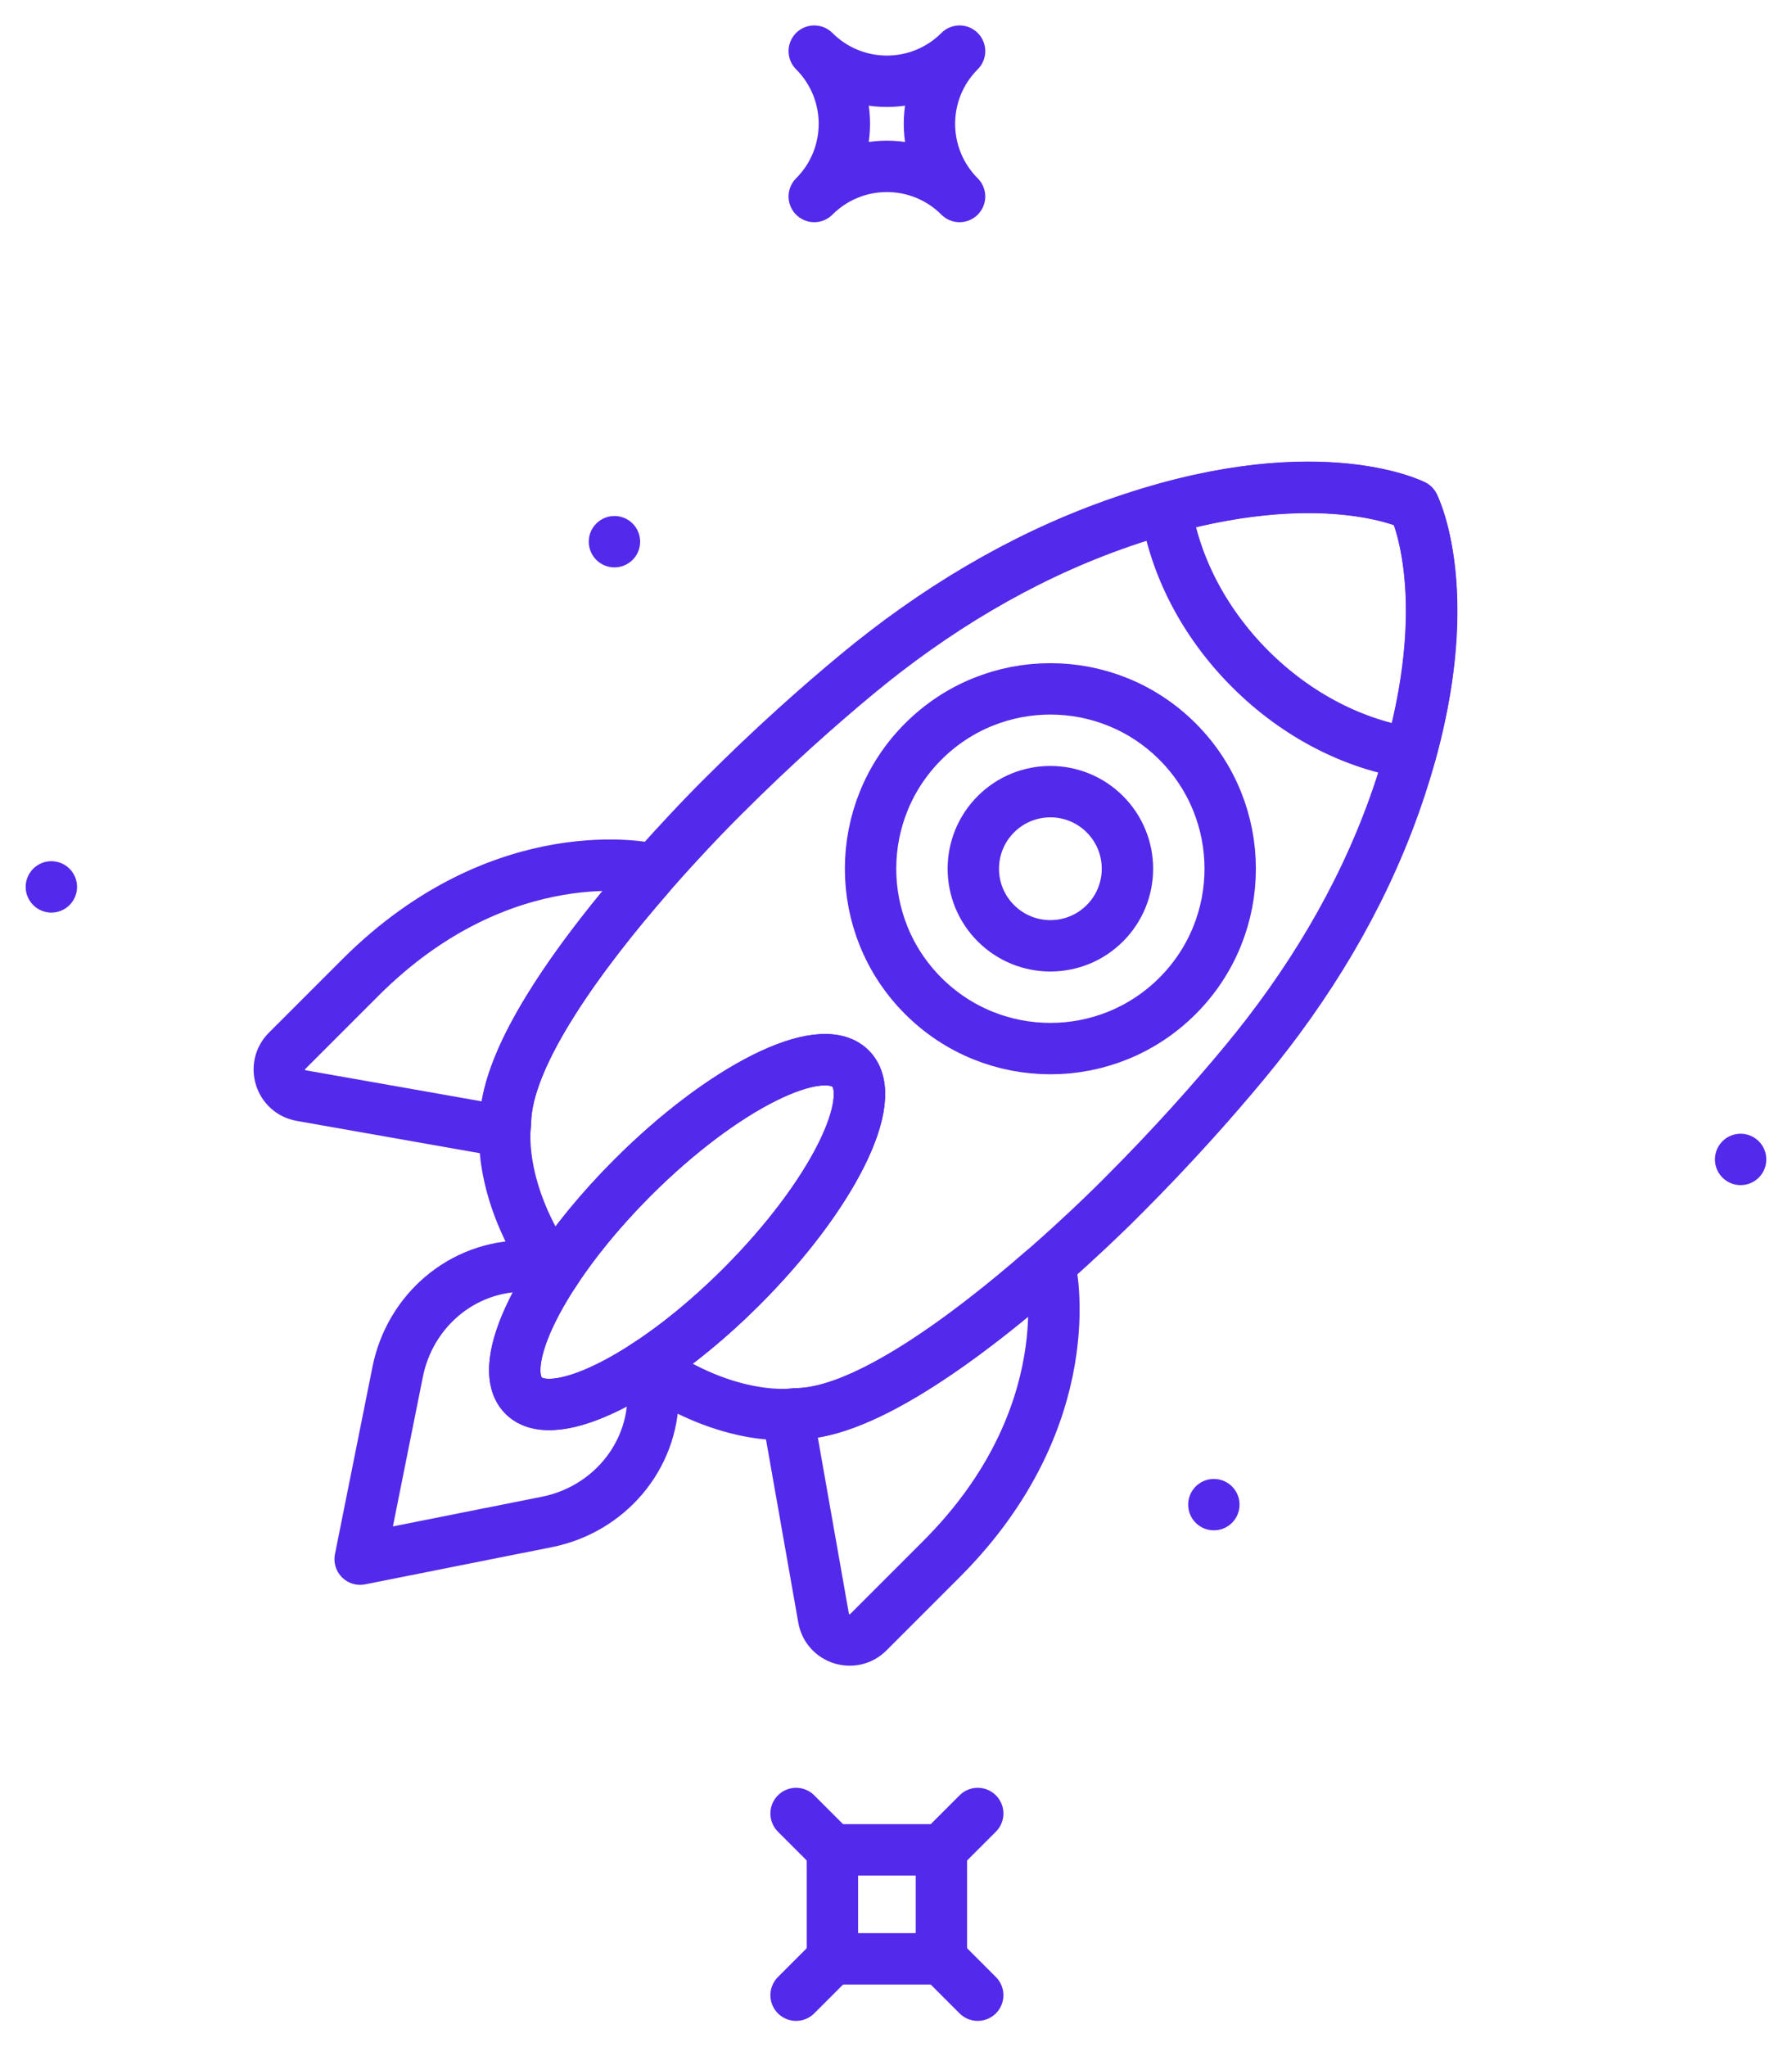 <?xml version="1.0" encoding="UTF-8" standalone="no"?>
<svg
   xmlns:dc="http://purl.org/dc/elements/1.1/"
   xmlns:cc="http://creativecommons.org/ns#"
   xmlns:rdf="http://www.w3.org/1999/02/22-rdf-syntax-ns#"
   xmlns:svg="http://www.w3.org/2000/svg"
   xmlns="http://www.w3.org/2000/svg"
   xmlns:sodipodi="http://sodipodi.sourceforge.net/DTD/sodipodi-0.dtd"
   xmlns:inkscape="http://www.inkscape.org/namespaces/inkscape"
   viewBox="0 0 69.761 79.661"
   version="1.1"
   x="0px"
   y="0px"
   id="svg52"
   sodipodi:docname="rocket-palette-1-3.svg"
   width="69.761"
   height="79.661"
   inkscape:version="0.92.3 (d244b95, 2018-08-02)">
  <defs
     id="defs56" />
  <sodipodi:namedview
     pagecolor="#ffffff"
     bordercolor="#666666"
     borderopacity="1"
     objecttolerance="10"
     gridtolerance="10"
     guidetolerance="10"
     inkscape:pageopacity="0"
     inkscape:pageshadow="2"
     inkscape:window-width="1366"
     inkscape:window-height="713"
     id="namedview54"
     showgrid="false"
     fit-margin-top="1"
     fit-margin-left="1"
     fit-margin-right="1"
     fit-margin-bottom="1"
     inkscape:zoom="4.4500587"
     inkscape:cx="23.506022"
     inkscape:cy="31.45933"
     inkscape:window-x="0"
     inkscape:window-y="27"
     inkscape:window-maximized="1"
     inkscape:current-layer="g42" />
  <title
     id="title2">45 -Rocket- (space, astronomy)</title>
  <desc
     id="desc4">Created with Sketch.</desc>
  <g
     id="g46"
     style="fill:none;fill-rule:evenodd;stroke:none;stroke-width:1"
     transform="rotate(45,19.982,40.551)">
    <g
       transform="translate(-626,-862)"
       id="g44">
      <g
         transform="translate(627,863)"
         id="g42">
        <path
           d="m 52,33 c 0,0.552 -0.448,1 -1,1 -0.552,0 -1,-0.448 -1,-1 0,-0.552 0.448,-1 1,-1 0.552,0 1,0.448 1,1"
           id="path6"
           inkscape:connector-curvature="0"
           style="fill:#5329eb;stroke:none;stroke-opacity:1;fill-opacity:1" />
        <path
           d="m 57,9 c 0,0.552 -0.448,1 -1,1 -0.552,0 -1,-0.448 -1,-1 0,-0.552 0.448,-1 1,-1 0.552,0 1,0.448 1,1"
           id="path8"
           inkscape:connector-curvature="0"
           style="fill:#5329eb;stroke:none;stroke-opacity:1;fill-opacity:1" />
        <path
           d="m 3,48 c 0,0.552 -0.448,1 -1,1 -0.552,0 -1,-0.448 -1,-1 0,-0.552 0.448,-1 1,-1 0.552,0 1,0.448 1,1"
           id="path10"
           inkscape:connector-curvature="0"
           style="fill:#5329eb;stroke:none;stroke-opacity:1;fill-opacity:1" />
        <path
           d="m 9,23 c 0,0.552 -0.448,1 -1,1 -0.552,0 -1,-0.448 -1,-1 0,-0.552 0.448,-1 1,-1 0.552,0 1,0.448 1,1"
           id="path12"
           inkscape:connector-curvature="0"
           style="fill:#5329eb;stroke:none;stroke-opacity:1;fill-opacity:1" />
        <path
           d="M 8,4 C 5.789,4 4,2.211 4,0 4,2.211 2.211,4 0,4 2.211,4 4,5.789 4,8 4,5.789 5.789,4 8,4 Z"
           id="path14"
           inkscape:connector-curvature="0"
           style="stroke:#5329eb;stroke-width:2;stroke-linecap:round;stroke-linejoin:round;stroke-opacity:1" />
        <polygon
           points="53,56 50,53 53,50 56,53 "
           id="polygon16"
           style="stroke:#5329eb;stroke-width:2;stroke-linecap:round;stroke-opacity:1" />
        <path
           d="M 53,50 V 48"
           id="path18"
           inkscape:connector-curvature="0"
           style="stroke:#5329eb;stroke-width:2;stroke-linecap:round;stroke-opacity:1" />
        <path
           d="m 56,53 h 2"
           id="path20"
           inkscape:connector-curvature="0"
           style="stroke:#5329eb;stroke-width:2;stroke-linecap:round;stroke-opacity:1" />
        <path
           d="m 53,56 v 2"
           id="path22"
           inkscape:connector-curvature="0"
           style="stroke:#5329eb;stroke-width:2;stroke-linecap:round;stroke-opacity:1" />
        <path
           d="M 50,53 H 48"
           id="path24"
           inkscape:connector-curvature="0"
           style="stroke:#5329eb;stroke-width:2;stroke-linecap:round;stroke-opacity:1" />
        <path
           d="m 32,40 c 0,4.971 -1.343,9 -3,9 -1.657,0 -3,-4.029 -3,-9 0,-4.971 1.343,-9 3,-9 1.657,0 3,4.029 3,9 z"
           id="path26"
           inkscape:connector-curvature="0"
           style="stroke:#5329eb;stroke-width:2;stroke-linejoin:round;stroke-opacity:1" />
        <path
           d="M 40,27 C 40,24.271 39.856,21.885 39.677,19.974 39.316,16.114 38.388,12.317 36.731,8.812 33.208,1.362 29,0 29,0 29,0 24.792,1.362 21.269,8.812 19.612,12.317 18.684,16.114 18.323,19.974 18.144,21.885 18,24.271 18,27 c 0,0 -0.125,11.875 3,15 0,0 1.507,2.108 5.463,2.787 C 26.171,43.399 26,41.761 26,40 c 0,-4.971 1.343,-9 3,-9 1.657,0 3,4.029 3,9 0,1.761 -0.171,3.399 -0.463,4.787 C 35.493,44.108 37,42 37,42 40.125,38.875 40,27 40,27 Z"
           id="path28"
           inkscape:connector-curvature="0"
           style="stroke:#5329eb;stroke-width:2;stroke-linejoin:round;stroke-opacity:1" />
        <path
           d="m 40,31 -0.151,0.302 C 39.589,35.03 38.888,40.112 37,42 c 0,0 -0.017,0.023 -0.043,0.055 -0.006,0.008 -0.006,0.008 -0.014,0.017 -0.03,0.037 -0.071,0.086 -0.128,0.148 -0.011,0.012 -0.015,0.018 -0.027,0.031 l 6.593,4.616 C 44.063,47.344 45,46.856 45,46.024 V 42 C 45,34.125 40,31 40,31 Z"
           id="path30"
           inkscape:connector-curvature="0"
           style="stroke:#5329eb;stroke-width:2;stroke-linejoin:round;stroke-opacity:1" />
        <path
           d="m 21.057,42.072 c -0.008,-0.009 -0.008,-0.009 -0.014,-0.017 -0.026,-0.032 -0.043,-0.055 -0.043,-0.055 -1.888,-1.889 -2.589,-6.97 -2.849,-10.698 l -0.151,-0.302 c 0,0 -5,3.125 -5,11 v 4.024 c 0,0.832 0.937,1.32 1.619,0.843 l 6.593,-4.616 c -0.011,-0.013 -0.015,-0.019 -0.026,-0.031 -0.057,-0.062 -0.099,-0.111 -0.129,-0.148 z"
           id="path32"
           inkscape:connector-curvature="0"
           style="stroke:#5329eb;stroke-width:2;stroke-linejoin:round;stroke-opacity:1" />
        <path
           d="m 32.552,45.421 c 0,0 -0.338,-0.389 -0.989,-0.76 -0.527,2.598 -1.476,4.339 -2.563,4.339 -1.087,0 -2.036,-1.74 -2.563,-4.337 -0.329,0.196 -0.664,0.432 -0.99,0.758 -1.712,1.712 -1.911,4.38 -0.567,6.394 l 4.12,6.185 4.12,-6.169 c 1.343,-2.015 1.144,-4.698 -0.568,-6.41 z"
           id="path34"
           inkscape:connector-curvature="0"
           style="stroke:#5329eb;stroke-width:2;stroke-linejoin:round;stroke-opacity:1" />
        <path
           d="m 36,20 c 0,3.866 -3.134,7 -7,7 -3.866,0 -7,-3.134 -7,-7 0,-3.866 3.134,-7 7,-7 3.866,0 7,3.134 7,7 z"
           id="path36"
           inkscape:connector-curvature="0"
           style="stroke:#5329eb;stroke-width:2;stroke-linejoin:round;stroke-opacity:1" />
        <path
           d="m 32,20 c 0,1.657 -1.343,3 -3,3 -1.657,0 -3,-1.343 -3,-3 0,-1.657 1.343,-3 3,-3 1.657,0 3,1.343 3,3 z"
           id="path38"
           inkscape:connector-curvature="0"
           style="stroke:#5329eb;stroke-width:2;stroke-linejoin:round;stroke-opacity:1" />
        <path
           d="M 29,9 C 31.597,9 33.957,8.203 35.733,6.903 32.461,1.136 29,0 29,0 29,0 25.539,1.136 22.267,6.903 24.043,8.203 26.403,9 29,9 Z"
           id="path40"
           inkscape:connector-curvature="0"
           style="stroke:#5329eb;stroke-width:2;stroke-linejoin:round;stroke-opacity:1" />
      </g>
    </g>
  </g>
</svg>
